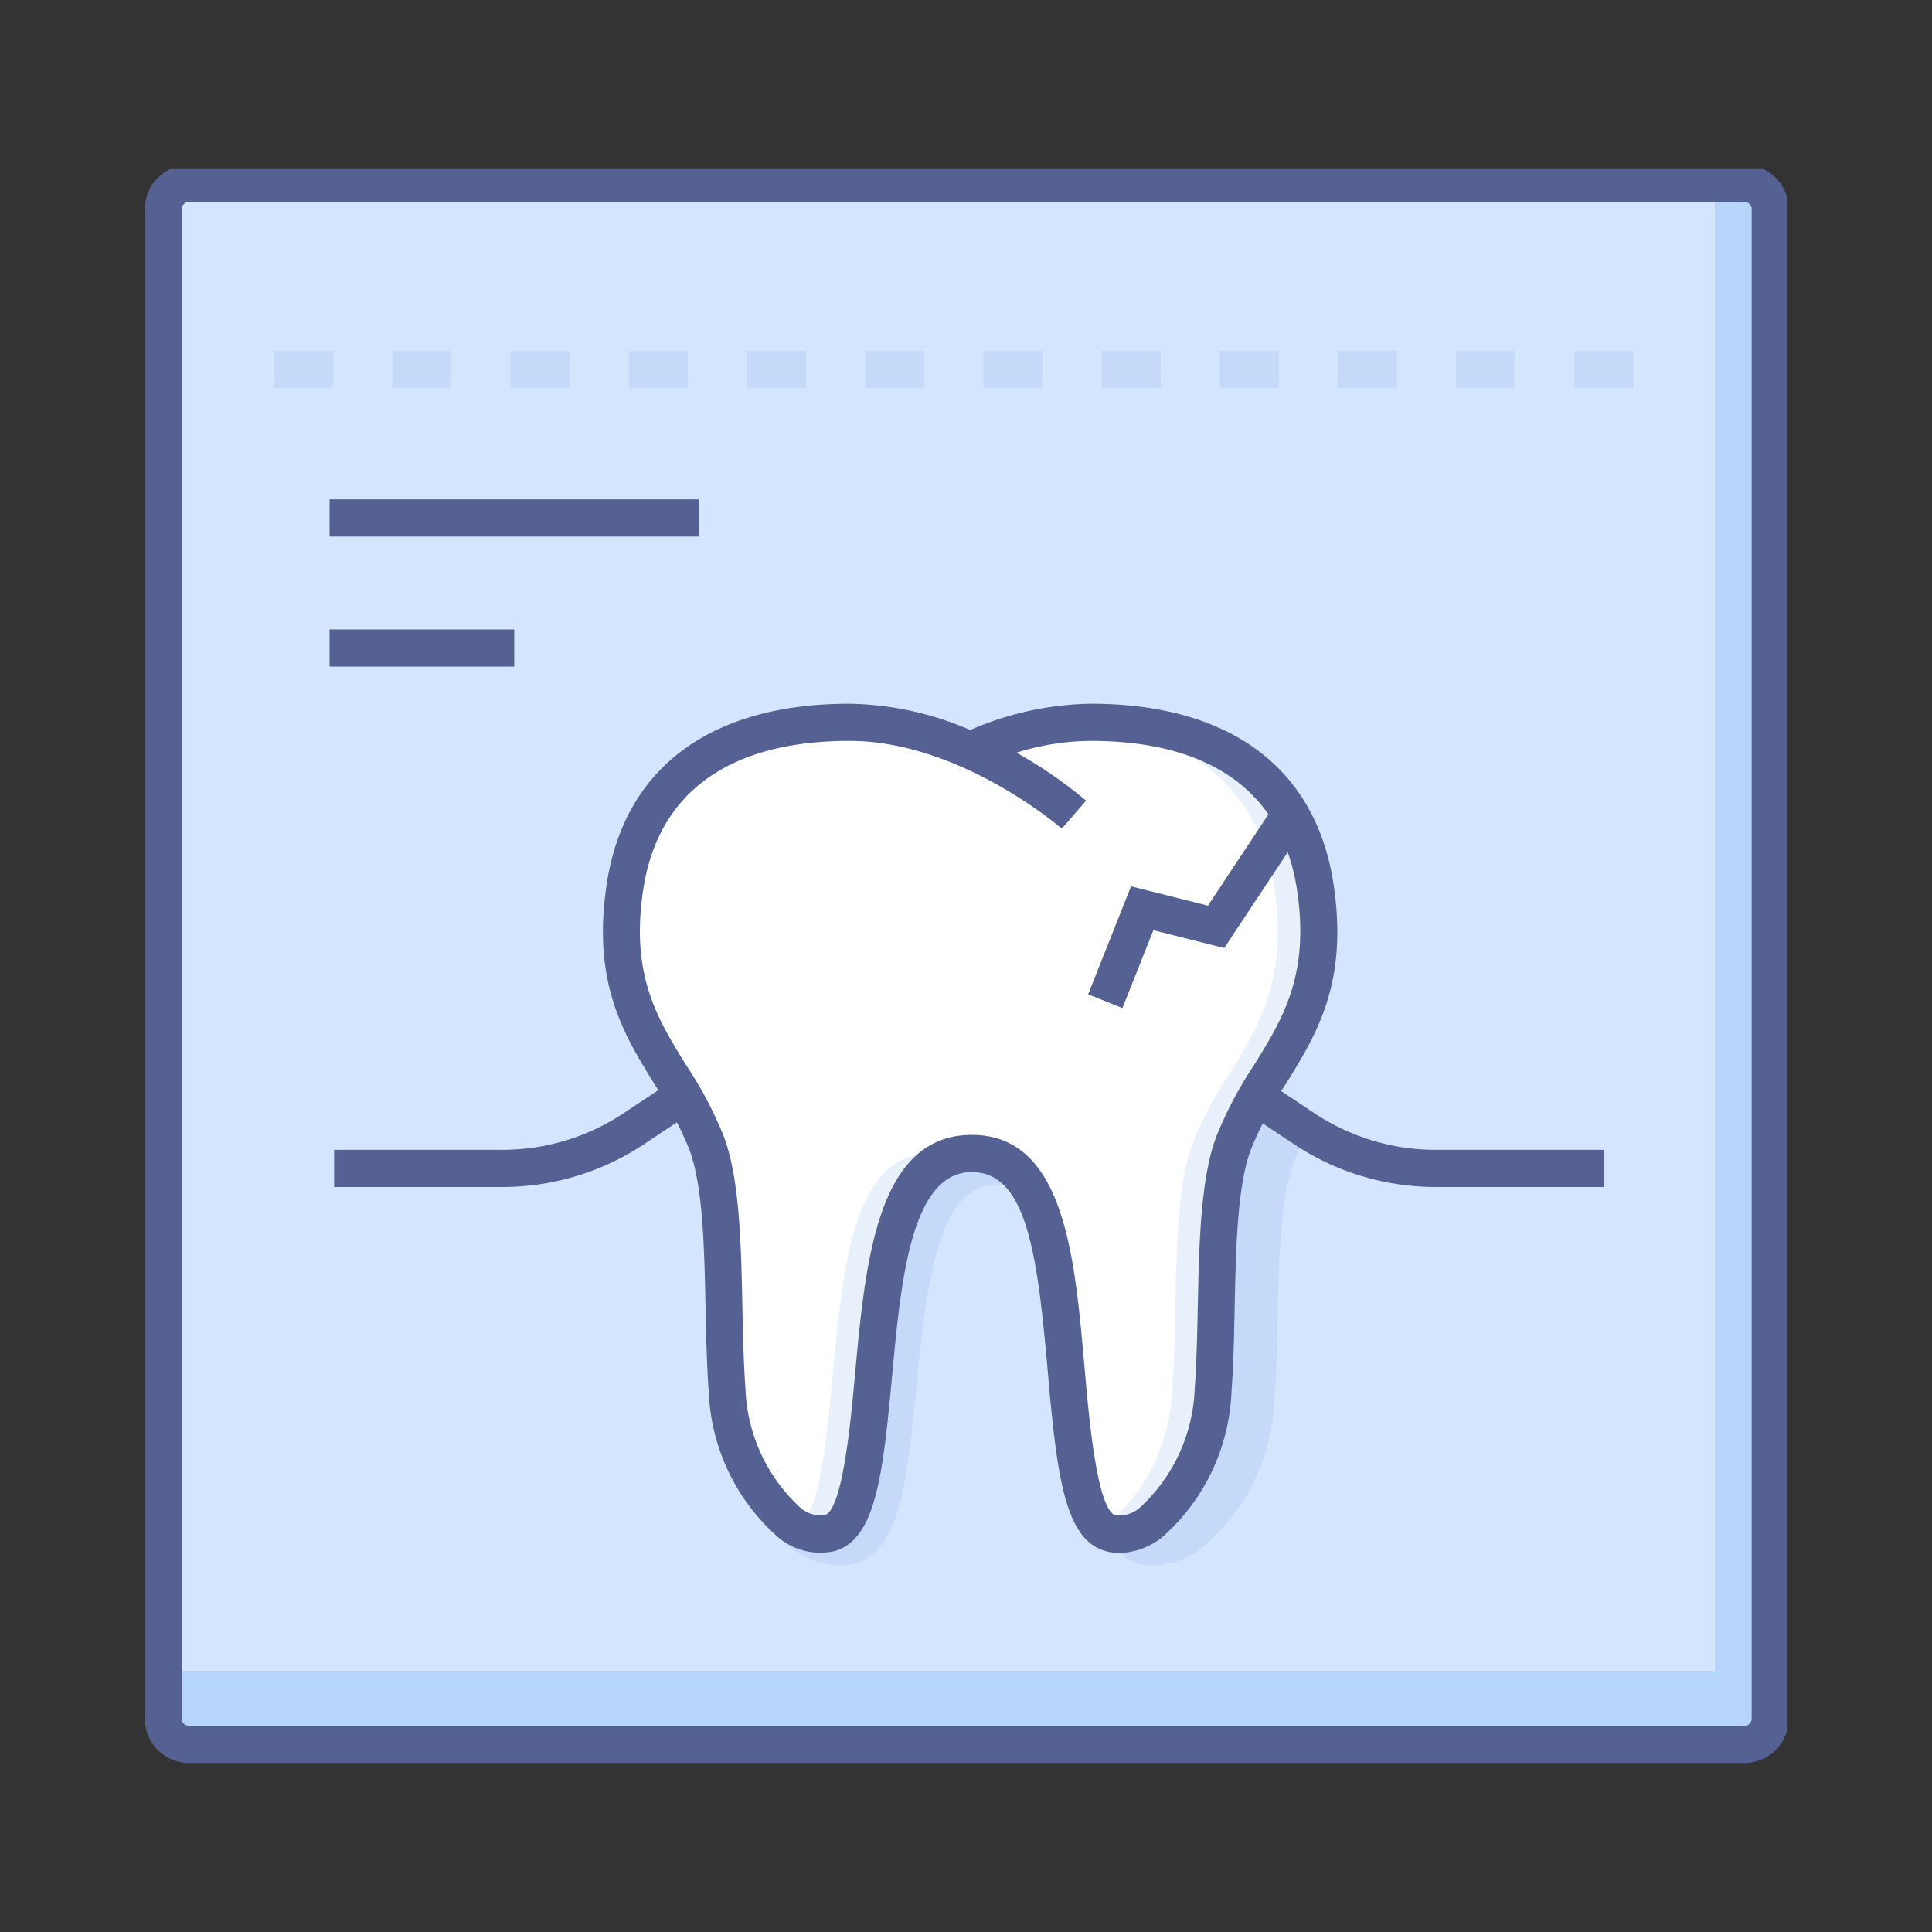 <svg xmlns="http://www.w3.org/2000/svg" xmlns:xlink="http://www.w3.org/1999/xlink" width="80" height="80" viewBox="0 0 80 80">
  <rect x="0" y="0" width="80" height="80" fill="#333333" stroke="none"/>
  <defs>
    <clipPath id="clip-path">
      <rect id="사각형_4355" data-name="사각형 4355" width="80" height="80" transform="translate(145 165)" fill="#fff" stroke="#707070" stroke-width="1"/>
    </clipPath>
    <clipPath id="clip-path-2">
      <rect id="사각형_4353" data-name="사각형 4353" width="68" height="66" transform="translate(0 0.172)" fill="none"/>
    </clipPath>
  </defs>
  <g id="마스크_그룹_1" data-name="마스크 그룹 1" transform="translate(-145 -165)" clip-path="url(#clip-path)">
    <g id="그룹_12640" data-name="그룹 12640" transform="translate(151 171.828)">
      <rect id="사각형_4349" data-name="사각형 4349" width="66.536" height="64.645" transform="translate(0.763 0.763)" fill="#b5d5fa"/>
      <rect id="사각형_4350" data-name="사각형 4350" width="64.245" height="61.591" transform="translate(0.763 0.763)" fill="#d4e6ff"/>
      <g id="그룹_12639" data-name="그룹 12639">
        <g id="그룹_12638" data-name="그룹 12638" clip-path="url(#clip-path-2)">
          <path id="패스_8300" data-name="패스 8300" d="M113.919,156.188H88.981l-.276.462a10.26,10.26,0,0,1,.778,1.537c.589,1.5.645,4.064.7,6.55.027,1.211.052,2.355.137,3.418a8.4,8.4,0,0,0,3.1,6.138,3.292,3.292,0,0,0,1.871.642,2.548,2.548,0,0,0,.591-.069c1.8-.429,2.178-2.917,2.553-6.664l.066-.667c.48-4.9,1.005-8.371,3.4-8.371,2.281,0,2.765,3.278,3.2,7.907.035.379.071.758.108,1.131.375,3.747.756,6.235,2.551,6.663a2.524,2.524,0,0,0,.592.069,3.342,3.342,0,0,0,1.872-.642,8.4,8.4,0,0,0,3.095-6.138c.086-1.079.112-2.277.137-3.437.055-2.475.112-5.034.7-6.53a9.572,9.572,0,0,1,.583-1.2,9.109,9.109,0,0,1-.814-.8" transform="translate(-66.554 -116.946)" fill="#c5d9f9"/>
          <path id="패스_8301" data-name="패스 8301" d="M99.644,125.5a1.452,1.452,0,0,1-.355-.043c-1.162-.292-1.485-2.744-1.786-5.92-.035-.372-.069-.748-.1-1.126-.381-4.269-.774-8.682-3.878-8.682-3.217,0-3.649,4.648-4.067,9.142l-.062.667c-.3,3.175-.624,5.627-1.785,5.919a1.461,1.461,0,0,1-.356.043,2.207,2.207,0,0,1-1.281-.482,7.8,7.8,0,0,1-2.588-5.513c-.078-1.037-.1-2.171-.128-3.371-.054-2.562-.108-5.2-.717-6.83a15.535,15.535,0,0,0-1.489-2.816c-1.218-1.96-2.476-3.986-1.891-7.811.671-4.386,3.972-6.8,9.295-6.8a12.33,12.33,0,0,1,4.85,1.087l.977.42-.256-.592a12.027,12.027,0,0,1,4.419-.916c5.323,0,8.624,2.415,9.295,6.8.585,3.825-.673,5.851-1.89,7.809a15.544,15.544,0,0,0-1.49,2.818c-.609,1.632-.664,4.266-.717,6.813-.025,1.206-.049,2.344-.127,3.389a7.8,7.8,0,0,1-2.588,5.514,2.239,2.239,0,0,1-1.281.481" transform="translate(-59.281 -68.792)" fill="#e8f0fc"/>
          <path id="패스_8302" data-name="패스 8302" d="M106.049,98.676c-.629-4.11-3.567-6.489-8.313-6.772a12.5,12.5,0,0,0-3.71.887l-.721.172a12.327,12.327,0,0,0-4.85-1.088c-5.323,0-8.624,2.415-9.295,6.8-.585,3.825.673,5.851,1.891,7.811a15.564,15.564,0,0,1,1.489,2.816c.609,1.634.664,4.268.717,6.83.025,1.2.049,2.335.127,3.372a7.8,7.8,0,0,0,2.588,5.513,3.094,3.094,0,0,0,.353.221c.837-.717,1.116-2.934,1.379-5.7l.062-.667c.418-4.494.851-9.142,4.067-9.142a2.757,2.757,0,0,1,.839.125,2.829,2.829,0,0,1,.851-.125c3.1,0,3.5,4.413,3.878,8.682.033.378.067.754.1,1.126.263,2.768.542,4.985,1.379,5.7a3.025,3.025,0,0,0,.353-.22,7.8,7.8,0,0,0,2.588-5.513c.079-1.045.1-2.182.127-3.389.054-2.547.109-5.181.717-6.813a15.528,15.528,0,0,1,1.49-2.818c1.217-1.959,2.475-3.984,1.89-7.809" transform="translate(-59.281 -68.792)" fill="#fff"/>
          <path id="패스_8303" data-name="패스 8303" d="M97.339,123.977a2.206,2.206,0,0,1-.544-.068c-1.653-.416-2.008-2.88-2.361-6.592l-.1-1.131c-.416-4.673-.883-7.982-3.116-7.982-2.521,0-2.938,4.488-3.306,8.447l-.063.664c-.352,3.712-.706,6.176-2.36,6.593a2.7,2.7,0,0,1-2.27-.56,8.472,8.472,0,0,1-2.9-6.079c-.08-1.063-.105-2.265-.13-3.427-.052-2.484-.106-5.053-.669-6.563a14.947,14.947,0,0,0-1.422-2.68c-1.291-2.078-2.626-4.227-2-8.335.735-4.806,4.3-7.453,10.05-7.453a13.066,13.066,0,0,1,5,1.088,12.954,12.954,0,0,1,4.99-1.088c5.747,0,9.316,2.647,10.051,7.453.628,4.108-.706,6.257-2,8.335a14.878,14.878,0,0,0-1.423,2.68c-.563,1.509-.617,4.077-.668,6.56-.025,1.164-.049,2.367-.13,3.43a8.475,8.475,0,0,1-2.9,6.08,2.957,2.957,0,0,1-1.725.627m-6.123-17.311c3.8,0,4.247,4.985,4.639,9.384l.1,1.121c.144,1.515.482,5.062,1.211,5.246a1.288,1.288,0,0,0,1-.315,7.035,7.035,0,0,0,2.274-4.949c.077-1.02.1-2.149.126-3.345.054-2.612.111-5.313.765-7.069a16.331,16.331,0,0,1,1.558-2.954c1.195-1.925,2.324-3.742,1.783-7.285-.615-4.022-3.568-6.149-8.539-6.149a10.539,10.539,0,0,0-3.075.488,18.3,18.3,0,0,1,2.883,1.988l-1.006,1.16c-.042-.037-4.2-3.636-8.792-3.636-4.971,0-7.924,2.126-8.538,6.149-.542,3.543.587,5.36,1.782,7.285a16.316,16.316,0,0,1,1.558,2.954c.654,1.756.711,4.458.766,7.071.025,1.195.049,2.323.125,3.343a7.038,7.038,0,0,0,2.273,4.948,1.293,1.293,0,0,0,1,.315c.729-.184,1.065-3.731,1.209-5.246l.062-.662c.429-4.614.915-9.843,4.829-9.843" transform="translate(-56.973 -66.499)" fill="#556193"/>
          <path id="패스_8304" data-name="패스 8304" d="M197.576,155.5h-6.96a10.59,10.59,0,0,1-5.89-1.784l-1.915-1.275.844-1.284,1.915,1.275a9.067,9.067,0,0,0,5.046,1.529h6.96Z" transform="translate(-137.161 -113.177)" fill="#556193"/>
          <path id="패스_8305" data-name="패스 8305" d="M38.335,155.5h-6.96v-1.539h6.96a9.069,9.069,0,0,0,5.046-1.529l1.915-1.275.844,1.284-1.915,1.275a10.594,10.594,0,0,1-5.89,1.784" transform="translate(-23.54 -113.177)" fill="#556193"/>
          <path id="패스_8306" data-name="패스 8306" d="M66.246,66.172H1.816A1.824,1.824,0,0,1,0,64.345V1.827A1.824,1.824,0,0,1,1.816,0h64.43a1.824,1.824,0,0,1,1.816,1.827V64.345a1.824,1.824,0,0,1-1.816,1.827M1.816,1.539a.288.288,0,0,0-.287.288V64.345a.288.288,0,0,0,.287.288h64.43a.288.288,0,0,0,.287-.288V1.827a.288.288,0,0,0-.287-.288Z" fill="#556193"/>
          <path id="패스_8307" data-name="패스 8307" d="M77.722,32.164H75.276V30.625h2.447Zm-4.894,0H70.381V30.625h2.447Zm-4.895,0H65.486V30.625h2.447Zm-4.894,0H60.592V30.625H63.04Zm-4.895,0H55.7V30.625h2.447Zm-4.895,0H50.8V30.625H53.25Zm-4.894,0H45.909V30.625h2.447Zm-4.895,0H41.014V30.625h2.447Zm-4.894,0H36.12V30.625h2.447Zm-4.895,0H31.226V30.625h2.447Zm-4.895,0H26.332V30.625h2.447Zm-4.894,0H21.437V30.625h2.447Z" transform="translate(-16.084 -22.931)" fill="#c5d9f9"/>
          <path id="패스_8308" data-name="패스 8308" d="M157.826,113.9l-1.42-.571,1.777-4.471,3.184.8,2.76-4.166,1.273.853-3.358,5.068-2.934-.738Z" transform="translate(-117.349 -78.985)" fill="#556193"/>
          <rect id="사각형_4351" data-name="사각형 4351" width="15.295" height="1.539" transform="translate(7.647 13.85)" fill="#556193"/>
          <rect id="사각형_4352" data-name="사각형 4352" width="7.647" height="1.539" transform="translate(7.647 19.236)" fill="#556193"/>
        </g>
      </g>
    </g>
  </g>
</svg>
